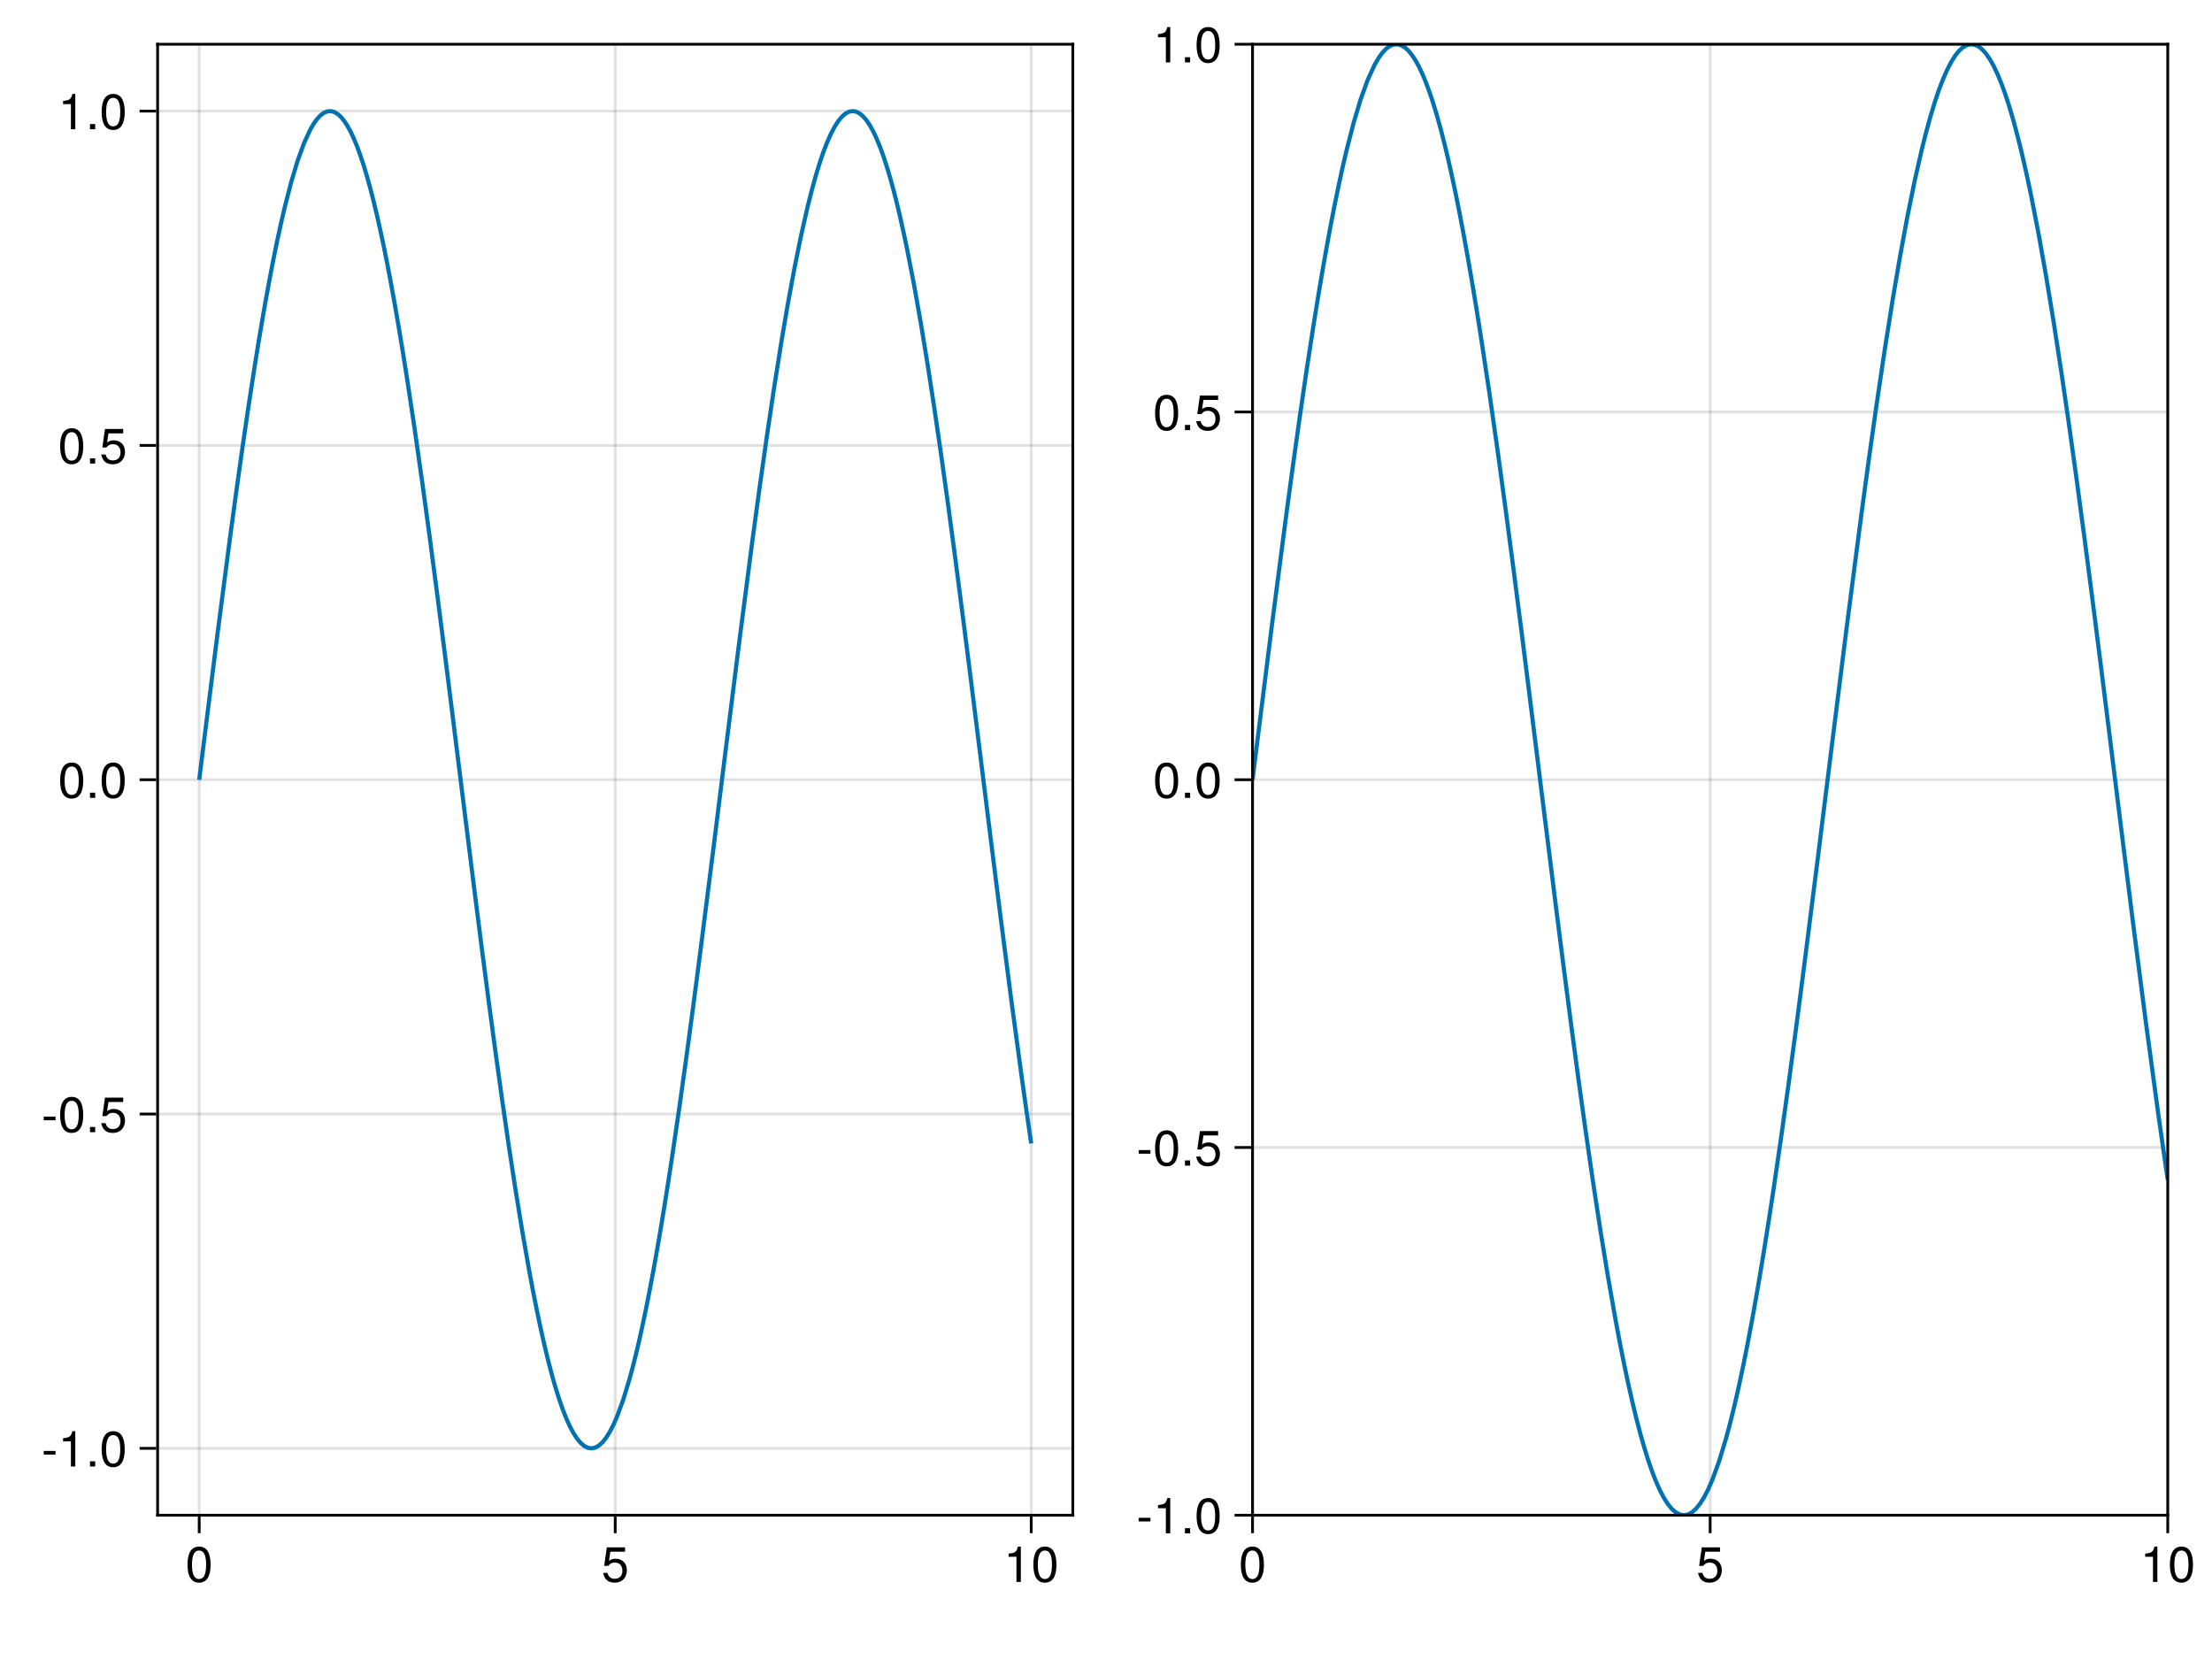<?xml version="1.0" encoding="UTF-8"?>
<svg xmlns="http://www.w3.org/2000/svg" xmlns:xlink="http://www.w3.org/1999/xlink" width="600pt" height="450pt" viewBox="0 0 600 450" version="1.1">
<defs>
<g>
<symbol overflow="visible" id="glyph0-0-75fIR+Qq">
<path style="stroke:none;" d=""/>
</symbol>
<symbol overflow="visible" id="glyph0-1-75fIR+Qq">
<path style="stroke:none;" d="M 6.844 -4.609 C 6.844 -7.922 5.797 -9.578 3.719 -9.578 C 1.641 -9.578 0.578 -7.891 0.578 -4.688 C 0.578 -1.453 1.656 0.203 3.719 0.203 C 5.734 0.203 6.844 -1.453 6.844 -4.609 Z M 5.625 -4.719 C 5.625 -2 5.016 -0.781 3.688 -0.781 C 2.438 -0.781 1.797 -2.047 1.797 -4.672 C 1.797 -7.297 2.438 -8.516 3.719 -8.516 C 5 -8.516 5.625 -7.281 5.625 -4.719 Z M 5.625 -4.719 "/>
</symbol>
<symbol overflow="visible" id="glyph1-0-75fIR+Qq">
<path style="stroke:none;" d=""/>
</symbol>
<symbol overflow="visible" id="glyph1-1-75fIR+Qq">
<path style="stroke:none;" d="M 6.922 -3.172 C 6.922 -5.062 5.672 -6.297 3.828 -6.297 C 3.156 -6.297 2.625 -6.125 2.062 -5.719 L 2.438 -8.188 L 6.422 -8.188 L 6.422 -9.375 L 1.484 -9.375 L 0.766 -4.359 L 1.859 -4.359 C 2.422 -5.016 2.875 -5.25 3.625 -5.25 C 4.906 -5.25 5.703 -4.422 5.703 -3.016 C 5.703 -1.641 4.906 -0.844 3.625 -0.844 C 2.578 -0.844 1.938 -1.375 1.656 -2.453 L 0.469 -2.453 C 0.859 -0.547 1.938 0.203 3.641 0.203 C 5.578 0.203 6.922 -1.141 6.922 -3.172 Z M 6.922 -3.172 "/>
</symbol>
<symbol overflow="visible" id="glyph2-0-75fIR+Qq">
<path style="stroke:none;" d=""/>
</symbol>
<symbol overflow="visible" id="glyph2-1-75fIR+Qq">
<path style="stroke:none;" d="M 4.688 0 L 4.688 -9.578 L 3.906 -9.578 C 3.484 -8.094 3.219 -7.891 1.375 -7.672 L 1.375 -6.812 L 3.5 -6.812 L 3.5 0 Z M 4.688 0 "/>
</symbol>
<symbol overflow="visible" id="glyph2-2-75fIR+Qq">
<path style="stroke:none;" d="M 6.844 -4.609 C 6.844 -7.922 5.797 -9.578 3.719 -9.578 C 1.641 -9.578 0.578 -7.891 0.578 -4.688 C 0.578 -1.453 1.656 0.203 3.719 0.203 C 5.734 0.203 6.844 -1.453 6.844 -4.609 Z M 5.625 -4.719 C 5.625 -2 5.016 -0.781 3.688 -0.781 C 2.438 -0.781 1.797 -2.047 1.797 -4.672 C 1.797 -7.297 2.438 -8.516 3.719 -8.516 C 5 -8.516 5.625 -7.281 5.625 -4.719 Z M 5.625 -4.719 "/>
</symbol>
<symbol overflow="visible" id="glyph3-0-75fIR+Qq">
<path style="stroke:none;" d=""/>
</symbol>
<symbol overflow="visible" id="glyph3-1-75fIR+Qq">
<path style="stroke:none;" d="M 6.844 -4.609 C 6.844 -7.922 5.797 -9.578 3.719 -9.578 C 1.641 -9.578 0.578 -7.891 0.578 -4.688 C 0.578 -1.453 1.656 0.203 3.719 0.203 C 5.734 0.203 6.844 -1.453 6.844 -4.609 Z M 5.625 -4.719 C 5.625 -2 5.016 -0.781 3.688 -0.781 C 2.438 -0.781 1.797 -2.047 1.797 -4.672 C 1.797 -7.297 2.438 -8.516 3.719 -8.516 C 5 -8.516 5.625 -7.281 5.625 -4.719 Z M 5.625 -4.719 "/>
</symbol>
<symbol overflow="visible" id="glyph4-0-75fIR+Qq">
<path style="stroke:none;" d=""/>
</symbol>
<symbol overflow="visible" id="glyph4-1-75fIR+Qq">
<path style="stroke:none;" d="M 3.828 -3.234 L 3.828 -4.219 L 0.625 -4.219 L 0.625 -3.234 Z M 3.828 -3.234 "/>
</symbol>
<symbol overflow="visible" id="glyph5-0-75fIR+Qq">
<path style="stroke:none;" d=""/>
</symbol>
<symbol overflow="visible" id="glyph5-1-75fIR+Qq">
<path style="stroke:none;" d="M 4.688 0 L 4.688 -9.578 L 3.906 -9.578 C 3.484 -8.094 3.219 -7.891 1.375 -7.672 L 1.375 -6.812 L 3.5 -6.812 L 3.5 0 Z M 4.688 0 "/>
</symbol>
<symbol overflow="visible" id="glyph6-0-75fIR+Qq">
<path style="stroke:none;" d=""/>
</symbol>
<symbol overflow="visible" id="glyph6-1-75fIR+Qq">
<path style="stroke:none;" d="M 2.578 0 L 2.578 -1.406 L 1.172 -1.406 L 1.172 0 Z M 2.578 0 "/>
</symbol>
<symbol overflow="visible" id="glyph7-0-75fIR+Qq">
<path style="stroke:none;" d=""/>
</symbol>
<symbol overflow="visible" id="glyph7-1-75fIR+Qq">
<path style="stroke:none;" d="M 6.844 -4.609 C 6.844 -7.922 5.797 -9.578 3.719 -9.578 C 1.641 -9.578 0.578 -7.891 0.578 -4.688 C 0.578 -1.453 1.656 0.203 3.719 0.203 C 5.734 0.203 6.844 -1.453 6.844 -4.609 Z M 5.625 -4.719 C 5.625 -2 5.016 -0.781 3.688 -0.781 C 2.438 -0.781 1.797 -2.047 1.797 -4.672 C 1.797 -7.297 2.438 -8.516 3.719 -8.516 C 5 -8.516 5.625 -7.281 5.625 -4.719 Z M 5.625 -4.719 "/>
</symbol>
<symbol overflow="visible" id="glyph8-0-75fIR+Qq">
<path style="stroke:none;" d=""/>
</symbol>
<symbol overflow="visible" id="glyph8-1-75fIR+Qq">
<path style="stroke:none;" d="M 3.828 -3.234 L 3.828 -4.219 L 0.625 -4.219 L 0.625 -3.234 Z M 3.828 -3.234 "/>
</symbol>
<symbol overflow="visible" id="glyph9-0-75fIR+Qq">
<path style="stroke:none;" d=""/>
</symbol>
<symbol overflow="visible" id="glyph9-1-75fIR+Qq">
<path style="stroke:none;" d="M 6.844 -4.609 C 6.844 -7.922 5.797 -9.578 3.719 -9.578 C 1.641 -9.578 0.578 -7.891 0.578 -4.688 C 0.578 -1.453 1.656 0.203 3.719 0.203 C 5.734 0.203 6.844 -1.453 6.844 -4.609 Z M 5.625 -4.719 C 5.625 -2 5.016 -0.781 3.688 -0.781 C 2.438 -0.781 1.797 -2.047 1.797 -4.672 C 1.797 -7.297 2.438 -8.516 3.719 -8.516 C 5 -8.516 5.625 -7.281 5.625 -4.719 Z M 5.625 -4.719 "/>
</symbol>
<symbol overflow="visible" id="glyph10-0-75fIR+Qq">
<path style="stroke:none;" d=""/>
</symbol>
<symbol overflow="visible" id="glyph10-1-75fIR+Qq">
<path style="stroke:none;" d="M 2.578 0 L 2.578 -1.406 L 1.172 -1.406 L 1.172 0 Z M 2.578 0 "/>
</symbol>
<symbol overflow="visible" id="glyph11-0-75fIR+Qq">
<path style="stroke:none;" d=""/>
</symbol>
<symbol overflow="visible" id="glyph11-1-75fIR+Qq">
<path style="stroke:none;" d="M 6.922 -3.172 C 6.922 -5.062 5.672 -6.297 3.828 -6.297 C 3.156 -6.297 2.625 -6.125 2.062 -5.719 L 2.438 -8.188 L 6.422 -8.188 L 6.422 -9.375 L 1.484 -9.375 L 0.766 -4.359 L 1.859 -4.359 C 2.422 -5.016 2.875 -5.25 3.625 -5.25 C 4.906 -5.25 5.703 -4.422 5.703 -3.016 C 5.703 -1.641 4.906 -0.844 3.625 -0.844 C 2.578 -0.844 1.938 -1.375 1.656 -2.453 L 0.469 -2.453 C 0.859 -0.547 1.938 0.203 3.641 0.203 C 5.578 0.203 6.922 -1.141 6.922 -3.172 Z M 6.922 -3.172 "/>
</symbol>
<symbol overflow="visible" id="glyph12-0-75fIR+Qq">
<path style="stroke:none;" d=""/>
</symbol>
<symbol overflow="visible" id="glyph12-1-75fIR+Qq">
<path style="stroke:none;" d="M 6.844 -4.609 C 6.844 -7.922 5.797 -9.578 3.719 -9.578 C 1.641 -9.578 0.578 -7.891 0.578 -4.688 C 0.578 -1.453 1.656 0.203 3.719 0.203 C 5.734 0.203 6.844 -1.453 6.844 -4.609 Z M 5.625 -4.719 C 5.625 -2 5.016 -0.781 3.688 -0.781 C 2.438 -0.781 1.797 -2.047 1.797 -4.672 C 1.797 -7.297 2.438 -8.516 3.719 -8.516 C 5 -8.516 5.625 -7.281 5.625 -4.719 Z M 5.625 -4.719 "/>
</symbol>
<symbol overflow="visible" id="glyph13-0-75fIR+Qq">
<path style="stroke:none;" d=""/>
</symbol>
<symbol overflow="visible" id="glyph13-1-75fIR+Qq">
<path style="stroke:none;" d="M 2.578 0 L 2.578 -1.406 L 1.172 -1.406 L 1.172 0 Z M 2.578 0 "/>
</symbol>
<symbol overflow="visible" id="glyph14-0-75fIR+Qq">
<path style="stroke:none;" d=""/>
</symbol>
<symbol overflow="visible" id="glyph14-1-75fIR+Qq">
<path style="stroke:none;" d="M 6.844 -4.609 C 6.844 -7.922 5.797 -9.578 3.719 -9.578 C 1.641 -9.578 0.578 -7.891 0.578 -4.688 C 0.578 -1.453 1.656 0.203 3.719 0.203 C 5.734 0.203 6.844 -1.453 6.844 -4.609 Z M 5.625 -4.719 C 5.625 -2 5.016 -0.781 3.688 -0.781 C 2.438 -0.781 1.797 -2.047 1.797 -4.672 C 1.797 -7.297 2.438 -8.516 3.719 -8.516 C 5 -8.516 5.625 -7.281 5.625 -4.719 Z M 5.625 -4.719 "/>
</symbol>
<symbol overflow="visible" id="glyph14-2-75fIR+Qq">
<path style="stroke:none;" d="M 6.922 -3.172 C 6.922 -5.062 5.672 -6.297 3.828 -6.297 C 3.156 -6.297 2.625 -6.125 2.062 -5.719 L 2.438 -8.188 L 6.422 -8.188 L 6.422 -9.375 L 1.484 -9.375 L 0.766 -4.359 L 1.859 -4.359 C 2.422 -5.016 2.875 -5.25 3.625 -5.25 C 4.906 -5.25 5.703 -4.422 5.703 -3.016 C 5.703 -1.641 4.906 -0.844 3.625 -0.844 C 2.578 -0.844 1.938 -1.375 1.656 -2.453 L 0.469 -2.453 C 0.859 -0.547 1.938 0.203 3.641 0.203 C 5.578 0.203 6.922 -1.141 6.922 -3.172 Z M 6.922 -3.172 "/>
</symbol>
<symbol overflow="visible" id="glyph15-0-75fIR+Qq">
<path style="stroke:none;" d=""/>
</symbol>
<symbol overflow="visible" id="glyph15-1-75fIR+Qq">
<path style="stroke:none;" d="M 4.688 0 L 4.688 -9.578 L 3.906 -9.578 C 3.484 -8.094 3.219 -7.891 1.375 -7.672 L 1.375 -6.812 L 3.5 -6.812 L 3.5 0 Z M 4.688 0 "/>
</symbol>
<symbol overflow="visible" id="glyph16-0-75fIR+Qq">
<path style="stroke:none;" d=""/>
</symbol>
<symbol overflow="visible" id="glyph16-1-75fIR+Qq">
<path style="stroke:none;" d="M 2.578 0 L 2.578 -1.406 L 1.172 -1.406 L 1.172 0 Z M 2.578 0 "/>
</symbol>
<symbol overflow="visible" id="glyph17-0-75fIR+Qq">
<path style="stroke:none;" d=""/>
</symbol>
<symbol overflow="visible" id="glyph17-1-75fIR+Qq">
<path style="stroke:none;" d="M 6.844 -4.609 C 6.844 -7.922 5.797 -9.578 3.719 -9.578 C 1.641 -9.578 0.578 -7.891 0.578 -4.688 C 0.578 -1.453 1.656 0.203 3.719 0.203 C 5.734 0.203 6.844 -1.453 6.844 -4.609 Z M 5.625 -4.719 C 5.625 -2 5.016 -0.781 3.688 -0.781 C 2.438 -0.781 1.797 -2.047 1.797 -4.672 C 1.797 -7.297 2.438 -8.516 3.719 -8.516 C 5 -8.516 5.625 -7.281 5.625 -4.719 Z M 5.625 -4.719 "/>
</symbol>
<symbol overflow="visible" id="glyph18-0-75fIR+Qq">
<path style="stroke:none;" d=""/>
</symbol>
<symbol overflow="visible" id="glyph18-1-75fIR+Qq">
<path style="stroke:none;" d="M 6.922 -3.172 C 6.922 -5.062 5.672 -6.297 3.828 -6.297 C 3.156 -6.297 2.625 -6.125 2.062 -5.719 L 2.438 -8.188 L 6.422 -8.188 L 6.422 -9.375 L 1.484 -9.375 L 0.766 -4.359 L 1.859 -4.359 C 2.422 -5.016 2.875 -5.25 3.625 -5.25 C 4.906 -5.25 5.703 -4.422 5.703 -3.016 C 5.703 -1.641 4.906 -0.844 3.625 -0.844 C 2.578 -0.844 1.938 -1.375 1.656 -2.453 L 0.469 -2.453 C 0.859 -0.547 1.938 0.203 3.641 0.203 C 5.578 0.203 6.922 -1.141 6.922 -3.172 Z M 6.922 -3.172 "/>
</symbol>
<symbol overflow="visible" id="glyph18-2-75fIR+Qq">
<path style="stroke:none;" d="M 6.844 -4.609 C 6.844 -7.922 5.797 -9.578 3.719 -9.578 C 1.641 -9.578 0.578 -7.891 0.578 -4.688 C 0.578 -1.453 1.656 0.203 3.719 0.203 C 5.734 0.203 6.844 -1.453 6.844 -4.609 Z M 5.625 -4.719 C 5.625 -2 5.016 -0.781 3.688 -0.781 C 2.438 -0.781 1.797 -2.047 1.797 -4.672 C 1.797 -7.297 2.438 -8.516 3.719 -8.516 C 5 -8.516 5.625 -7.281 5.625 -4.719 Z M 5.625 -4.719 "/>
</symbol>
<symbol overflow="visible" id="glyph19-0-75fIR+Qq">
<path style="stroke:none;" d=""/>
</symbol>
<symbol overflow="visible" id="glyph19-1-75fIR+Qq">
<path style="stroke:none;" d="M 4.688 0 L 4.688 -9.578 L 3.906 -9.578 C 3.484 -8.094 3.219 -7.891 1.375 -7.672 L 1.375 -6.812 L 3.5 -6.812 L 3.5 0 Z M 4.688 0 "/>
</symbol>
<symbol overflow="visible" id="glyph20-0-75fIR+Qq">
<path style="stroke:none;" d=""/>
</symbol>
<symbol overflow="visible" id="glyph20-1-75fIR+Qq">
<path style="stroke:none;" d="M 3.828 -3.234 L 3.828 -4.219 L 0.625 -4.219 L 0.625 -3.234 Z M 3.828 -3.234 "/>
</symbol>
<symbol overflow="visible" id="glyph21-0-75fIR+Qq">
<path style="stroke:none;" d=""/>
</symbol>
<symbol overflow="visible" id="glyph21-1-75fIR+Qq">
<path style="stroke:none;" d="M 4.688 0 L 4.688 -9.578 L 3.906 -9.578 C 3.484 -8.094 3.219 -7.891 1.375 -7.672 L 1.375 -6.812 L 3.5 -6.812 L 3.5 0 Z M 4.688 0 "/>
</symbol>
<symbol overflow="visible" id="glyph21-2-75fIR+Qq">
<path style="stroke:none;" d="M 2.578 0 L 2.578 -1.406 L 1.172 -1.406 L 1.172 0 Z M 2.578 0 "/>
</symbol>
<symbol overflow="visible" id="glyph22-0-75fIR+Qq">
<path style="stroke:none;" d=""/>
</symbol>
<symbol overflow="visible" id="glyph22-1-75fIR+Qq">
<path style="stroke:none;" d="M 6.844 -4.609 C 6.844 -7.922 5.797 -9.578 3.719 -9.578 C 1.641 -9.578 0.578 -7.891 0.578 -4.688 C 0.578 -1.453 1.656 0.203 3.719 0.203 C 5.734 0.203 6.844 -1.453 6.844 -4.609 Z M 5.625 -4.719 C 5.625 -2 5.016 -0.781 3.688 -0.781 C 2.438 -0.781 1.797 -2.047 1.797 -4.672 C 1.797 -7.297 2.438 -8.516 3.719 -8.516 C 5 -8.516 5.625 -7.281 5.625 -4.719 Z M 5.625 -4.719 "/>
</symbol>
<symbol overflow="visible" id="glyph23-0-75fIR+Qq">
<path style="stroke:none;" d=""/>
</symbol>
<symbol overflow="visible" id="glyph23-1-75fIR+Qq">
<path style="stroke:none;" d="M 3.828 -3.234 L 3.828 -4.219 L 0.625 -4.219 L 0.625 -3.234 Z M 3.828 -3.234 "/>
</symbol>
<symbol overflow="visible" id="glyph24-0-75fIR+Qq">
<path style="stroke:none;" d=""/>
</symbol>
<symbol overflow="visible" id="glyph24-1-75fIR+Qq">
<path style="stroke:none;" d="M 6.844 -4.609 C 6.844 -7.922 5.797 -9.578 3.719 -9.578 C 1.641 -9.578 0.578 -7.891 0.578 -4.688 C 0.578 -1.453 1.656 0.203 3.719 0.203 C 5.734 0.203 6.844 -1.453 6.844 -4.609 Z M 5.625 -4.719 C 5.625 -2 5.016 -0.781 3.688 -0.781 C 2.438 -0.781 1.797 -2.047 1.797 -4.672 C 1.797 -7.297 2.438 -8.516 3.719 -8.516 C 5 -8.516 5.625 -7.281 5.625 -4.719 Z M 5.625 -4.719 "/>
</symbol>
<symbol overflow="visible" id="glyph24-2-75fIR+Qq">
<path style="stroke:none;" d="M 2.578 0 L 2.578 -1.406 L 1.172 -1.406 L 1.172 0 Z M 2.578 0 "/>
</symbol>
<symbol overflow="visible" id="glyph25-0-75fIR+Qq">
<path style="stroke:none;" d=""/>
</symbol>
<symbol overflow="visible" id="glyph25-1-75fIR+Qq">
<path style="stroke:none;" d="M 6.922 -3.172 C 6.922 -5.062 5.672 -6.297 3.828 -6.297 C 3.156 -6.297 2.625 -6.125 2.062 -5.719 L 2.438 -8.188 L 6.422 -8.188 L 6.422 -9.375 L 1.484 -9.375 L 0.766 -4.359 L 1.859 -4.359 C 2.422 -5.016 2.875 -5.25 3.625 -5.25 C 4.906 -5.25 5.703 -4.422 5.703 -3.016 C 5.703 -1.641 4.906 -0.844 3.625 -0.844 C 2.578 -0.844 1.938 -1.375 1.656 -2.453 L 0.469 -2.453 C 0.859 -0.547 1.938 0.203 3.641 0.203 C 5.578 0.203 6.922 -1.141 6.922 -3.172 Z M 6.922 -3.172 "/>
</symbol>
<symbol overflow="visible" id="glyph26-0-75fIR+Qq">
<path style="stroke:none;" d=""/>
</symbol>
<symbol overflow="visible" id="glyph26-1-75fIR+Qq">
<path style="stroke:none;" d="M 6.844 -4.609 C 6.844 -7.922 5.797 -9.578 3.719 -9.578 C 1.641 -9.578 0.578 -7.891 0.578 -4.688 C 0.578 -1.453 1.656 0.203 3.719 0.203 C 5.734 0.203 6.844 -1.453 6.844 -4.609 Z M 5.625 -4.719 C 5.625 -2 5.016 -0.781 3.688 -0.781 C 2.438 -0.781 1.797 -2.047 1.797 -4.672 C 1.797 -7.297 2.438 -8.516 3.719 -8.516 C 5 -8.516 5.625 -7.281 5.625 -4.719 Z M 5.625 -4.719 "/>
</symbol>
<symbol overflow="visible" id="glyph26-2-75fIR+Qq">
<path style="stroke:none;" d="M 2.578 0 L 2.578 -1.406 L 1.172 -1.406 L 1.172 0 Z M 2.578 0 "/>
</symbol>
<symbol overflow="visible" id="glyph27-0-75fIR+Qq">
<path style="stroke:none;" d=""/>
</symbol>
<symbol overflow="visible" id="glyph27-1-75fIR+Qq">
<path style="stroke:none;" d="M 6.844 -4.609 C 6.844 -7.922 5.797 -9.578 3.719 -9.578 C 1.641 -9.578 0.578 -7.891 0.578 -4.688 C 0.578 -1.453 1.656 0.203 3.719 0.203 C 5.734 0.203 6.844 -1.453 6.844 -4.609 Z M 5.625 -4.719 C 5.625 -2 5.016 -0.781 3.688 -0.781 C 2.438 -0.781 1.797 -2.047 1.797 -4.672 C 1.797 -7.297 2.438 -8.516 3.719 -8.516 C 5 -8.516 5.625 -7.281 5.625 -4.719 Z M 5.625 -4.719 "/>
</symbol>
<symbol overflow="visible" id="glyph28-0-75fIR+Qq">
<path style="stroke:none;" d=""/>
</symbol>
<symbol overflow="visible" id="glyph28-1-75fIR+Qq">
<path style="stroke:none;" d="M 6.844 -4.609 C 6.844 -7.922 5.797 -9.578 3.719 -9.578 C 1.641 -9.578 0.578 -7.891 0.578 -4.688 C 0.578 -1.453 1.656 0.203 3.719 0.203 C 5.734 0.203 6.844 -1.453 6.844 -4.609 Z M 5.625 -4.719 C 5.625 -2 5.016 -0.781 3.688 -0.781 C 2.438 -0.781 1.797 -2.047 1.797 -4.672 C 1.797 -7.297 2.438 -8.516 3.719 -8.516 C 5 -8.516 5.625 -7.281 5.625 -4.719 Z M 5.625 -4.719 "/>
</symbol>
<symbol overflow="visible" id="glyph28-2-75fIR+Qq">
<path style="stroke:none;" d="M 2.578 0 L 2.578 -1.406 L 1.172 -1.406 L 1.172 0 Z M 2.578 0 "/>
</symbol>
<symbol overflow="visible" id="glyph29-0-75fIR+Qq">
<path style="stroke:none;" d=""/>
</symbol>
<symbol overflow="visible" id="glyph29-1-75fIR+Qq">
<path style="stroke:none;" d="M 6.922 -3.172 C 6.922 -5.062 5.672 -6.297 3.828 -6.297 C 3.156 -6.297 2.625 -6.125 2.062 -5.719 L 2.438 -8.188 L 6.422 -8.188 L 6.422 -9.375 L 1.484 -9.375 L 0.766 -4.359 L 1.859 -4.359 C 2.422 -5.016 2.875 -5.25 3.625 -5.25 C 4.906 -5.25 5.703 -4.422 5.703 -3.016 C 5.703 -1.641 4.906 -0.844 3.625 -0.844 C 2.578 -0.844 1.938 -1.375 1.656 -2.453 L 0.469 -2.453 C 0.859 -0.547 1.938 0.203 3.641 0.203 C 5.578 0.203 6.922 -1.141 6.922 -3.172 Z M 6.922 -3.172 "/>
</symbol>
<symbol overflow="visible" id="glyph30-0-75fIR+Qq">
<path style="stroke:none;" d=""/>
</symbol>
<symbol overflow="visible" id="glyph30-1-75fIR+Qq">
<path style="stroke:none;" d="M 4.688 0 L 4.688 -9.578 L 3.906 -9.578 C 3.484 -8.094 3.219 -7.891 1.375 -7.672 L 1.375 -6.812 L 3.5 -6.812 L 3.5 0 Z M 4.688 0 "/>
</symbol>
<symbol overflow="visible" id="glyph30-2-75fIR+Qq">
<path style="stroke:none;" d="M 2.578 0 L 2.578 -1.406 L 1.172 -1.406 L 1.172 0 Z M 2.578 0 "/>
</symbol>
<symbol overflow="visible" id="glyph31-0-75fIR+Qq">
<path style="stroke:none;" d=""/>
</symbol>
<symbol overflow="visible" id="glyph31-1-75fIR+Qq">
<path style="stroke:none;" d="M 6.844 -4.609 C 6.844 -7.922 5.797 -9.578 3.719 -9.578 C 1.641 -9.578 0.578 -7.891 0.578 -4.688 C 0.578 -1.453 1.656 0.203 3.719 0.203 C 5.734 0.203 6.844 -1.453 6.844 -4.609 Z M 5.625 -4.719 C 5.625 -2 5.016 -0.781 3.688 -0.781 C 2.438 -0.781 1.797 -2.047 1.797 -4.672 C 1.797 -7.297 2.438 -8.516 3.719 -8.516 C 5 -8.516 5.625 -7.281 5.625 -4.719 Z M 5.625 -4.719 "/>
</symbol>
</g>
<clipPath id="clip1-75fIR+Qq">
  <path d="M 42.75 14 L 291 14 L 291 409 L 42.75 409 Z M 42.75 14 "/>
</clipPath>
<clipPath id="clip2-75fIR+Qq">
  <path d="M 339.75 12 L 588 12 L 588 411 L 339.75 411 Z M 339.75 12 "/>
</clipPath>
</defs>
<g id="surface1-75fIR+Qq">
<rect x="0" y="0" width="600" height="450" style="fill:rgb(100%,100%,100%);fill-opacity:1;stroke:none;"/>
<path style=" stroke:none;fill-rule:nonzero;fill:rgb(100%,100%,100%);fill-opacity:1;" d="M 42.75 411 L 291 411 L 291 12 L 42.75 12 Z M 42.75 411 "/>
<path style=" stroke:none;fill-rule:nonzero;fill:rgb(100%,100%,100%);fill-opacity:1;" d="M 339.75 411 L 588 411 L 588 12 L 339.75 12 Z M 339.75 411 "/>
<path style="fill:none;stroke-width:1;stroke-linecap:butt;stroke-linejoin:miter;stroke:rgb(0%,0%,0%);stroke-opacity:0.12;stroke-miterlimit:10;" d="M 72.047 548 L 72.047 16 " transform="matrix(0.75,0,0,0.75,0,0)"/>
<path style="fill:none;stroke-width:1;stroke-linecap:butt;stroke-linejoin:miter;stroke:rgb(0%,0%,0%);stroke-opacity:0.12;stroke-miterlimit:10;" d="M 222.5 548 L 222.5 16 " transform="matrix(0.75,0,0,0.75,0,0)"/>
<path style="fill:none;stroke-width:1;stroke-linecap:butt;stroke-linejoin:miter;stroke:rgb(0%,0%,0%);stroke-opacity:0.12;stroke-miterlimit:10;" d="M 372.953 548 L 372.953 16 " transform="matrix(0.75,0,0,0.75,0,0)"/>
<path style="fill:none;stroke-width:1;stroke-linecap:butt;stroke-linejoin:miter;stroke:rgb(0%,0%,0%);stroke-opacity:0.12;stroke-miterlimit:10;" d="M 57 523.818 L 388 523.818 " transform="matrix(0.75,0,0,0.75,0,0)"/>
<path style="fill:none;stroke-width:1;stroke-linecap:butt;stroke-linejoin:miter;stroke:rgb(0%,0%,0%);stroke-opacity:0.12;stroke-miterlimit:10;" d="M 57 402.906 L 388 402.906 " transform="matrix(0.75,0,0,0.75,0,0)"/>
<path style="fill:none;stroke-width:1;stroke-linecap:butt;stroke-linejoin:miter;stroke:rgb(0%,0%,0%);stroke-opacity:0.12;stroke-miterlimit:10;" d="M 57 282 L 388 282 " transform="matrix(0.75,0,0,0.75,0,0)"/>
<path style="fill:none;stroke-width:1;stroke-linecap:butt;stroke-linejoin:miter;stroke:rgb(0%,0%,0%);stroke-opacity:0.12;stroke-miterlimit:10;" d="M 57 161.089 L 388 161.089 " transform="matrix(0.75,0,0,0.75,0,0)"/>
<path style="fill:none;stroke-width:1;stroke-linecap:butt;stroke-linejoin:miter;stroke:rgb(0%,0%,0%);stroke-opacity:0.12;stroke-miterlimit:10;" d="M 57 40.177 L 388 40.177 " transform="matrix(0.75,0,0,0.75,0,0)"/>
<path style="fill:none;stroke-width:1;stroke-linecap:butt;stroke-linejoin:miter;stroke:rgb(0%,0%,0%);stroke-opacity:0.12;stroke-miterlimit:10;" d="M 453 548 L 453 16 " transform="matrix(0.75,0,0,0.75,0,0)"/>
<path style="fill:none;stroke-width:1;stroke-linecap:butt;stroke-linejoin:miter;stroke:rgb(0%,0%,0%);stroke-opacity:0.12;stroke-miterlimit:10;" d="M 618.5 548 L 618.5 16 " transform="matrix(0.75,0,0,0.75,0,0)"/>
<path style="fill:none;stroke-width:1;stroke-linecap:butt;stroke-linejoin:miter;stroke:rgb(0%,0%,0%);stroke-opacity:0.12;stroke-miterlimit:10;" d="M 784 548 L 784 16 " transform="matrix(0.75,0,0,0.75,0,0)"/>
<path style="fill:none;stroke-width:1;stroke-linecap:butt;stroke-linejoin:miter;stroke:rgb(0%,0%,0%);stroke-opacity:0.12;stroke-miterlimit:10;" d="M 453 548 L 784 548 " transform="matrix(0.75,0,0,0.75,0,0)"/>
<path style="fill:none;stroke-width:1;stroke-linecap:butt;stroke-linejoin:miter;stroke:rgb(0%,0%,0%);stroke-opacity:0.12;stroke-miterlimit:10;" d="M 453 415 L 784 415 " transform="matrix(0.75,0,0,0.75,0,0)"/>
<path style="fill:none;stroke-width:1;stroke-linecap:butt;stroke-linejoin:miter;stroke:rgb(0%,0%,0%);stroke-opacity:0.12;stroke-miterlimit:10;" d="M 453 282 L 784 282 " transform="matrix(0.75,0,0,0.75,0,0)"/>
<path style="fill:none;stroke-width:1;stroke-linecap:butt;stroke-linejoin:miter;stroke:rgb(0%,0%,0%);stroke-opacity:0.12;stroke-miterlimit:10;" d="M 453 149 L 784 149 " transform="matrix(0.75,0,0,0.75,0,0)"/>
<path style="fill:none;stroke-width:1;stroke-linecap:butt;stroke-linejoin:miter;stroke:rgb(0%,0%,0%);stroke-opacity:0.12;stroke-miterlimit:10;" d="M 453 16 L 784 16 " transform="matrix(0.75,0,0,0.75,0,0)"/>
<g style="fill:rgb(0%,0%,0%);fill-opacity:1;">
  <use xlink:href="#glyph0-1-75fIR+Qq" x="50.281" y="429.09"/>
</g>
<g style="fill:rgb(0%,0%,0%);fill-opacity:1;">
  <use xlink:href="#glyph1-1-75fIR+Qq" x="163.121" y="429.09"/>
</g>
<g style="fill:rgb(0%,0%,0%);fill-opacity:1;">
  <use xlink:href="#glyph2-1-75fIR+Qq" x="272.211" y="429.09"/>
</g>
<g style="fill:rgb(0%,0%,0%);fill-opacity:1;">
  <use xlink:href="#glyph3-1-75fIR+Qq" x="279.715" y="429.09"/>
</g>
<g style="fill:rgb(0%,0%,0%);fill-opacity:1;">
  <use xlink:href="#glyph4-1-75fIR+Qq" x="11.238" y="397.785"/>
</g>
<g style="fill:rgb(0%,0%,0%);fill-opacity:1;">
  <use xlink:href="#glyph5-1-75fIR+Qq" x="15.734" y="397.785"/>
</g>
<g style="fill:rgb(0%,0%,0%);fill-opacity:1;">
  <use xlink:href="#glyph6-1-75fIR+Qq" x="23.242" y="397.785"/>
</g>
<g style="fill:rgb(0%,0%,0%);fill-opacity:1;">
  <use xlink:href="#glyph7-1-75fIR+Qq" x="26.992" y="397.785"/>
</g>
<g style="fill:rgb(0%,0%,0%);fill-opacity:1;">
  <use xlink:href="#glyph8-1-75fIR+Qq" x="11.238" y="307.102"/>
</g>
<g style="fill:rgb(0%,0%,0%);fill-opacity:1;">
  <use xlink:href="#glyph9-1-75fIR+Qq" x="15.734" y="307.102"/>
</g>
<g style="fill:rgb(0%,0%,0%);fill-opacity:1;">
  <use xlink:href="#glyph10-1-75fIR+Qq" x="23.242" y="307.102"/>
</g>
<g style="fill:rgb(0%,0%,0%);fill-opacity:1;">
  <use xlink:href="#glyph11-1-75fIR+Qq" x="26.992" y="307.102"/>
</g>
<g style="fill:rgb(0%,0%,0%);fill-opacity:1;">
  <use xlink:href="#glyph12-1-75fIR+Qq" x="15.734" y="216.418"/>
</g>
<g style="fill:rgb(0%,0%,0%);fill-opacity:1;">
  <use xlink:href="#glyph13-1-75fIR+Qq" x="23.242" y="216.418"/>
</g>
<g style="fill:rgb(0%,0%,0%);fill-opacity:1;">
  <use xlink:href="#glyph14-1-75fIR+Qq" x="26.992" y="216.418"/>
</g>
<g style="fill:rgb(0%,0%,0%);fill-opacity:1;">
  <use xlink:href="#glyph12-1-75fIR+Qq" x="15.734" y="125.734"/>
</g>
<g style="fill:rgb(0%,0%,0%);fill-opacity:1;">
  <use xlink:href="#glyph13-1-75fIR+Qq" x="23.242" y="125.734"/>
</g>
<g style="fill:rgb(0%,0%,0%);fill-opacity:1;">
  <use xlink:href="#glyph14-2-75fIR+Qq" x="26.992" y="125.734"/>
</g>
<g style="fill:rgb(0%,0%,0%);fill-opacity:1;">
  <use xlink:href="#glyph15-1-75fIR+Qq" x="15.734" y="35.055"/>
</g>
<g style="fill:rgb(0%,0%,0%);fill-opacity:1;">
  <use xlink:href="#glyph16-1-75fIR+Qq" x="23.242" y="35.055"/>
</g>
<g style="fill:rgb(0%,0%,0%);fill-opacity:1;">
  <use xlink:href="#glyph17-1-75fIR+Qq" x="26.992" y="35.055"/>
</g>
<g clip-path="url(#clip1-75fIR+Qq)" clip-rule="nonzero">
<path style="fill:none;stroke-width:1.5;stroke-linecap:butt;stroke-linejoin:miter;stroke:rgb(0%,44.706%,69.804%);stroke-opacity:1;stroke-miterlimit:10;" d="M 72.047 282 L 73.026 274.125 L 73.516 270.193 L 74.005 266.266 L 78.531 230.26 L 83.062 195.432 L 85.328 178.703 L 87.589 162.557 L 89.854 147.089 L 92.12 132.38 L 93.479 123.943 L 94.839 115.833 L 96.203 108.062 L 97.562 100.646 L 98.922 93.599 L 100.281 86.938 L 101.646 80.677 L 103.005 74.823 L 105.307 65.901 L 107.609 58.24 L 109.906 51.891 L 112.208 46.88 L 113.458 44.74 L 114.708 43 L 115.958 41.677 L 117.208 40.766 L 118.458 40.276 L 119.708 40.198 L 120.958 40.536 L 122.208 41.297 L 123.359 42.359 L 124.51 43.776 L 125.661 45.542 L 126.818 47.656 L 127.969 50.115 L 129.12 52.911 L 130.271 56.042 L 131.427 59.505 L 132.661 63.578 L 133.896 68.026 L 135.13 72.828 L 136.365 77.984 L 137.599 83.484 L 138.839 89.318 L 140.073 95.479 L 141.307 101.953 L 142.74 109.828 L 144.167 118.099 L 145.599 126.734 L 147.031 135.724 L 149.896 154.677 L 152.755 174.781 L 155.302 193.464 L 157.844 212.781 L 160.385 232.589 L 162.932 252.755 L 167.391 288.531 L 171.854 324.172 L 174.286 343.255 L 176.719 361.943 L 179.151 380.104 L 181.583 397.63 L 184.026 414.495 L 186.474 430.484 L 188.922 445.495 L 191.365 459.427 L 192.719 466.63 L 194.073 473.458 L 195.422 479.901 L 196.776 485.943 L 198.13 491.578 L 199.479 496.786 L 200.833 501.562 L 202.188 505.891 L 203.474 509.594 L 204.76 512.88 L 206.047 515.74 L 207.333 518.177 L 208.62 520.182 L 209.906 521.75 L 211.193 522.88 L 212.479 523.568 L 213.818 523.818 L 215.156 523.589 L 216.495 522.88 L 217.833 521.698 L 219.172 520.042 L 220.51 517.917 L 221.844 515.323 L 223.182 512.266 L 225.438 506.099 L 227.688 498.677 L 228.818 494.505 L 229.943 490.036 L 231.068 485.281 L 232.193 480.234 L 233.568 473.703 L 234.943 466.771 L 236.318 459.453 L 237.693 451.76 L 239.068 443.719 L 240.443 435.333 L 241.818 426.635 L 243.193 417.63 L 245.714 400.411 L 248.234 382.365 L 250.75 363.615 L 253.271 344.297 L 257.927 307.562 L 262.578 270.219 L 267.292 232.677 L 272.005 196.349 L 274.646 176.854 L 277.292 158.167 L 279.932 140.432 L 282.573 123.792 L 284.964 109.76 L 287.359 96.818 L 289.755 85.042 L 292.146 74.516 L 293.516 69.078 L 294.885 64.078 L 296.255 59.536 L 297.625 55.448 L 299 51.833 L 300.37 48.698 L 301.74 46.042 L 303.109 43.875 L 304.375 42.312 L 305.646 41.172 L 306.917 40.464 L 308.182 40.182 L 309.453 40.328 L 310.719 40.906 L 311.99 41.917 L 313.26 43.349 L 314.51 45.177 L 315.76 47.417 L 317.01 50.057 L 318.26 53.099 L 319.51 56.542 L 320.76 60.37 L 322.016 64.578 L 323.266 69.167 L 324.479 73.974 L 325.693 79.115 L 326.906 84.594 L 328.12 90.385 L 330.552 102.906 L 332.979 116.589 L 335.469 131.734 L 337.958 147.911 L 340.448 165 L 342.938 182.896 L 345.667 203.271 L 348.396 224.297 L 351.125 245.792 L 353.849 267.589 L 357.812 299.411 L 361.776 330.932 L 365.74 361.604 L 369.703 390.901 L 370.516 396.693 L 371.328 402.401 L 372.141 408.026 L 372.953 413.552 " transform="matrix(0.75,0,0,0.75,0,0)"/>
</g>
<g style="fill:rgb(0%,0%,0%);fill-opacity:1;">
  <use xlink:href="#glyph2-2-75fIR+Qq" x="335.996" y="429.09"/>
</g>
<g style="fill:rgb(0%,0%,0%);fill-opacity:1;">
  <use xlink:href="#glyph18-1-75fIR+Qq" x="460.121" y="429.09"/>
</g>
<g style="fill:rgb(0%,0%,0%);fill-opacity:1;">
  <use xlink:href="#glyph19-1-75fIR+Qq" x="580.492" y="429.09"/>
</g>
<g style="fill:rgb(0%,0%,0%);fill-opacity:1;">
  <use xlink:href="#glyph18-2-75fIR+Qq" x="588" y="429.09"/>
</g>
<g style="fill:rgb(0%,0%,0%);fill-opacity:1;">
  <use xlink:href="#glyph20-1-75fIR+Qq" x="308.238" y="415.922"/>
</g>
<g style="fill:rgb(0%,0%,0%);fill-opacity:1;">
  <use xlink:href="#glyph21-1-75fIR+Qq" x="312.734" y="415.922"/>
</g>
<g style="fill:rgb(0%,0%,0%);fill-opacity:1;">
  <use xlink:href="#glyph21-2-75fIR+Qq" x="320.242" y="415.922"/>
</g>
<g style="fill:rgb(0%,0%,0%);fill-opacity:1;">
  <use xlink:href="#glyph22-1-75fIR+Qq" x="323.992" y="415.922"/>
</g>
<g style="fill:rgb(0%,0%,0%);fill-opacity:1;">
  <use xlink:href="#glyph23-1-75fIR+Qq" x="308.238" y="316.172"/>
</g>
<g style="fill:rgb(0%,0%,0%);fill-opacity:1;">
  <use xlink:href="#glyph24-1-75fIR+Qq" x="312.734" y="316.172"/>
</g>
<g style="fill:rgb(0%,0%,0%);fill-opacity:1;">
  <use xlink:href="#glyph24-2-75fIR+Qq" x="320.242" y="316.172"/>
</g>
<g style="fill:rgb(0%,0%,0%);fill-opacity:1;">
  <use xlink:href="#glyph25-1-75fIR+Qq" x="323.992" y="316.172"/>
</g>
<g style="fill:rgb(0%,0%,0%);fill-opacity:1;">
  <use xlink:href="#glyph26-1-75fIR+Qq" x="312.734" y="216.422"/>
</g>
<g style="fill:rgb(0%,0%,0%);fill-opacity:1;">
  <use xlink:href="#glyph26-2-75fIR+Qq" x="320.242" y="216.422"/>
</g>
<g style="fill:rgb(0%,0%,0%);fill-opacity:1;">
  <use xlink:href="#glyph27-1-75fIR+Qq" x="323.992" y="216.422"/>
</g>
<g style="fill:rgb(0%,0%,0%);fill-opacity:1;">
  <use xlink:href="#glyph28-1-75fIR+Qq" x="312.734" y="116.672"/>
</g>
<g style="fill:rgb(0%,0%,0%);fill-opacity:1;">
  <use xlink:href="#glyph28-2-75fIR+Qq" x="320.242" y="116.672"/>
</g>
<g style="fill:rgb(0%,0%,0%);fill-opacity:1;">
  <use xlink:href="#glyph29-1-75fIR+Qq" x="323.992" y="116.672"/>
</g>
<g style="fill:rgb(0%,0%,0%);fill-opacity:1;">
  <use xlink:href="#glyph30-1-75fIR+Qq" x="312.734" y="16.922"/>
</g>
<g style="fill:rgb(0%,0%,0%);fill-opacity:1;">
  <use xlink:href="#glyph30-2-75fIR+Qq" x="320.242" y="16.922"/>
</g>
<g style="fill:rgb(0%,0%,0%);fill-opacity:1;">
  <use xlink:href="#glyph31-1-75fIR+Qq" x="323.992" y="16.922"/>
</g>
<g clip-path="url(#clip2-75fIR+Qq)" clip-rule="nonzero">
<path style="fill:none;stroke-width:1.5;stroke-linecap:butt;stroke-linejoin:miter;stroke:rgb(0%,44.706%,69.804%);stroke-opacity:1;stroke-miterlimit:10;" d="M 453 282 L 453.536 277.672 L 454.078 273.344 L 454.615 269.016 L 455.156 264.693 L 460.135 225.094 L 465.12 186.776 L 467.609 168.375 L 470.099 150.615 L 472.589 133.599 L 475.083 117.422 L 476.578 108.146 L 478.073 99.219 L 479.573 90.672 L 481.068 82.516 L 482.568 74.76 L 484.062 67.438 L 485.557 60.547 L 487.057 54.115 L 489.589 44.297 L 492.12 35.87 L 494.651 28.885 L 497.182 23.375 L 498.557 21.016 L 499.927 19.104 L 501.302 17.651 L 502.677 16.651 L 504.052 16.109 L 505.427 16.021 L 506.802 16.396 L 508.177 17.229 L 509.448 18.401 L 510.714 19.964 L 511.979 21.906 L 513.25 24.229 L 514.516 26.932 L 515.781 30.005 L 517.052 33.453 L 518.318 37.26 L 519.677 41.745 L 521.036 46.63 L 522.396 51.917 L 523.75 57.589 L 525.109 63.635 L 526.469 70.057 L 527.828 76.828 L 529.188 83.953 L 530.76 92.62 L 532.339 101.714 L 533.911 111.214 L 535.484 121.104 L 538.635 141.948 L 541.781 164.062 L 544.578 184.615 L 547.38 205.859 L 550.177 227.651 L 552.974 249.833 L 557.88 289.188 L 562.786 328.391 L 565.464 349.385 L 568.141 369.938 L 570.812 389.917 L 573.49 409.193 L 576.182 427.745 L 578.87 445.333 L 581.562 461.844 L 584.255 477.167 L 585.74 485.094 L 587.229 492.604 L 588.719 499.693 L 590.203 506.339 L 591.693 512.536 L 593.177 518.266 L 594.667 523.516 L 596.156 528.281 L 597.568 532.354 L 598.984 535.964 L 600.401 539.115 L 601.818 541.797 L 603.234 544 L 604.646 545.724 L 606.062 546.969 L 607.479 547.724 L 608.948 548 L 610.422 547.75 L 611.896 546.969 L 613.365 545.667 L 614.839 543.844 L 616.307 541.505 L 617.781 538.651 L 619.25 535.292 L 621.729 528.51 L 624.208 520.344 L 625.448 515.755 L 626.688 510.844 L 627.927 505.609 L 629.161 500.062 L 630.677 492.875 L 632.188 485.25 L 633.703 477.198 L 635.214 468.74 L 636.724 459.891 L 638.24 450.672 L 639.75 441.099 L 641.266 431.193 L 644.036 412.255 L 646.807 392.406 L 649.578 371.781 L 652.349 350.526 L 657.469 310.12 L 662.589 269.042 L 667.771 227.75 L 672.958 187.786 L 675.865 166.344 L 678.766 145.786 L 681.672 126.281 L 684.578 107.974 L 687.214 92.536 L 689.844 78.302 L 692.479 65.354 L 695.109 53.776 L 696.62 47.792 L 698.125 42.292 L 699.635 37.292 L 701.141 32.802 L 702.646 28.823 L 704.156 25.37 L 705.661 22.453 L 707.167 20.068 L 708.562 18.349 L 709.958 17.099 L 711.354 16.312 L 712.75 16.005 L 714.146 16.167 L 715.542 16.807 L 716.938 17.911 L 718.333 19.49 L 719.708 21.5 L 721.083 23.964 L 722.464 26.87 L 723.839 30.219 L 725.214 34 L 726.589 38.208 L 727.964 42.844 L 729.339 47.891 L 730.677 53.177 L 732.01 58.833 L 733.349 64.854 L 734.682 71.229 L 737.354 85 L 740.026 100.052 L 742.766 116.714 L 745.505 134.505 L 748.245 153.307 L 750.984 172.99 L 753.984 195.401 L 756.984 218.526 L 759.984 242.177 L 762.984 266.151 L 767.344 301.151 L 771.703 335.828 L 776.062 369.568 L 780.422 401.792 L 781.318 408.161 L 782.214 414.443 L 783.104 420.625 L 784 426.708 " transform="matrix(0.75,0,0,0.75,0,0)"/>
</g>
<path style="fill:none;stroke-width:1;stroke-linecap:butt;stroke-linejoin:miter;stroke:rgb(0%,0%,0%);stroke-opacity:1;stroke-miterlimit:10;" d="M 72.047 548.5 L 72.047 554.5 " transform="matrix(0.75,0,0,0.75,0,0)"/>
<path style="fill:none;stroke-width:1;stroke-linecap:butt;stroke-linejoin:miter;stroke:rgb(0%,0%,0%);stroke-opacity:1;stroke-miterlimit:10;" d="M 222.5 548.5 L 222.5 554.5 " transform="matrix(0.75,0,0,0.75,0,0)"/>
<path style="fill:none;stroke-width:1;stroke-linecap:butt;stroke-linejoin:miter;stroke:rgb(0%,0%,0%);stroke-opacity:1;stroke-miterlimit:10;" d="M 372.953 548.5 L 372.953 554.5 " transform="matrix(0.75,0,0,0.75,0,0)"/>
<path style="fill:none;stroke-width:1;stroke-linecap:butt;stroke-linejoin:miter;stroke:rgb(0%,0%,0%);stroke-opacity:1;stroke-miterlimit:10;" d="M 56.5 523.818 L 50.5 523.818 " transform="matrix(0.75,0,0,0.75,0,0)"/>
<path style="fill:none;stroke-width:1;stroke-linecap:butt;stroke-linejoin:miter;stroke:rgb(0%,0%,0%);stroke-opacity:1;stroke-miterlimit:10;" d="M 56.5 402.906 L 50.5 402.906 " transform="matrix(0.75,0,0,0.75,0,0)"/>
<path style="fill:none;stroke-width:1;stroke-linecap:butt;stroke-linejoin:miter;stroke:rgb(0%,0%,0%);stroke-opacity:1;stroke-miterlimit:10;" d="M 56.5 282 L 50.5 282 " transform="matrix(0.75,0,0,0.75,0,0)"/>
<path style="fill:none;stroke-width:1;stroke-linecap:butt;stroke-linejoin:miter;stroke:rgb(0%,0%,0%);stroke-opacity:1;stroke-miterlimit:10;" d="M 56.5 161.089 L 50.5 161.089 " transform="matrix(0.75,0,0,0.75,0,0)"/>
<path style="fill:none;stroke-width:1;stroke-linecap:butt;stroke-linejoin:miter;stroke:rgb(0%,0%,0%);stroke-opacity:1;stroke-miterlimit:10;" d="M 56.5 40.177 L 50.5 40.177 " transform="matrix(0.75,0,0,0.75,0,0)"/>
<path style="fill:none;stroke-width:1;stroke-linecap:butt;stroke-linejoin:miter;stroke:rgb(0%,0%,0%);stroke-opacity:1;stroke-miterlimit:10;" d="M 453 548.5 L 453 554.5 " transform="matrix(0.75,0,0,0.75,0,0)"/>
<path style="fill:none;stroke-width:1;stroke-linecap:butt;stroke-linejoin:miter;stroke:rgb(0%,0%,0%);stroke-opacity:1;stroke-miterlimit:10;" d="M 618.5 548.5 L 618.5 554.5 " transform="matrix(0.75,0,0,0.75,0,0)"/>
<path style="fill:none;stroke-width:1;stroke-linecap:butt;stroke-linejoin:miter;stroke:rgb(0%,0%,0%);stroke-opacity:1;stroke-miterlimit:10;" d="M 784 548.5 L 784 554.5 " transform="matrix(0.75,0,0,0.75,0,0)"/>
<path style="fill:none;stroke-width:1;stroke-linecap:butt;stroke-linejoin:miter;stroke:rgb(0%,0%,0%);stroke-opacity:1;stroke-miterlimit:10;" d="M 452.5 548 L 446.5 548 " transform="matrix(0.75,0,0,0.75,0,0)"/>
<path style="fill:none;stroke-width:1;stroke-linecap:butt;stroke-linejoin:miter;stroke:rgb(0%,0%,0%);stroke-opacity:1;stroke-miterlimit:10;" d="M 452.5 415 L 446.5 415 " transform="matrix(0.75,0,0,0.75,0,0)"/>
<path style="fill:none;stroke-width:1;stroke-linecap:butt;stroke-linejoin:miter;stroke:rgb(0%,0%,0%);stroke-opacity:1;stroke-miterlimit:10;" d="M 452.5 282 L 446.5 282 " transform="matrix(0.75,0,0,0.75,0,0)"/>
<path style="fill:none;stroke-width:1;stroke-linecap:butt;stroke-linejoin:miter;stroke:rgb(0%,0%,0%);stroke-opacity:1;stroke-miterlimit:10;" d="M 452.5 149 L 446.5 149 " transform="matrix(0.75,0,0,0.75,0,0)"/>
<path style="fill:none;stroke-width:1;stroke-linecap:butt;stroke-linejoin:miter;stroke:rgb(0%,0%,0%);stroke-opacity:1;stroke-miterlimit:10;" d="M 452.5 16 L 446.5 16 " transform="matrix(0.75,0,0,0.75,0,0)"/>
<path style="fill:none;stroke-width:1;stroke-linecap:butt;stroke-linejoin:miter;stroke:rgb(0%,0%,0%);stroke-opacity:1;stroke-miterlimit:10;" d="M 56.5 548 L 388.5 548 " transform="matrix(0.75,0,0,0.75,0,0)"/>
<path style="fill:none;stroke-width:1;stroke-linecap:butt;stroke-linejoin:miter;stroke:rgb(0%,0%,0%);stroke-opacity:1;stroke-miterlimit:10;" d="M 57 548.5 L 57 15.5 " transform="matrix(0.75,0,0,0.75,0,0)"/>
<path style="fill:none;stroke-width:1;stroke-linecap:butt;stroke-linejoin:miter;stroke:rgb(0%,0%,0%);stroke-opacity:1;stroke-miterlimit:10;" d="M 56.5 16 L 388.5 16 " transform="matrix(0.75,0,0,0.75,0,0)"/>
<path style="fill:none;stroke-width:1;stroke-linecap:butt;stroke-linejoin:miter;stroke:rgb(0%,0%,0%);stroke-opacity:1;stroke-miterlimit:10;" d="M 388 548.5 L 388 15.5 " transform="matrix(0.75,0,0,0.75,0,0)"/>
<path style="fill:none;stroke-width:1;stroke-linecap:butt;stroke-linejoin:miter;stroke:rgb(0%,0%,0%);stroke-opacity:1;stroke-miterlimit:10;" d="M 452.5 548 L 784.5 548 " transform="matrix(0.75,0,0,0.75,0,0)"/>
<path style="fill:none;stroke-width:1;stroke-linecap:butt;stroke-linejoin:miter;stroke:rgb(0%,0%,0%);stroke-opacity:1;stroke-miterlimit:10;" d="M 453 548.5 L 453 15.5 " transform="matrix(0.75,0,0,0.75,0,0)"/>
<path style="fill:none;stroke-width:1;stroke-linecap:butt;stroke-linejoin:miter;stroke:rgb(0%,0%,0%);stroke-opacity:1;stroke-miterlimit:10;" d="M 452.5 16 L 784.5 16 " transform="matrix(0.75,0,0,0.75,0,0)"/>
<path style="fill:none;stroke-width:1;stroke-linecap:butt;stroke-linejoin:miter;stroke:rgb(0%,0%,0%);stroke-opacity:1;stroke-miterlimit:10;" d="M 784 548.5 L 784 15.5 " transform="matrix(0.75,0,0,0.75,0,0)"/>
</g>
</svg>
